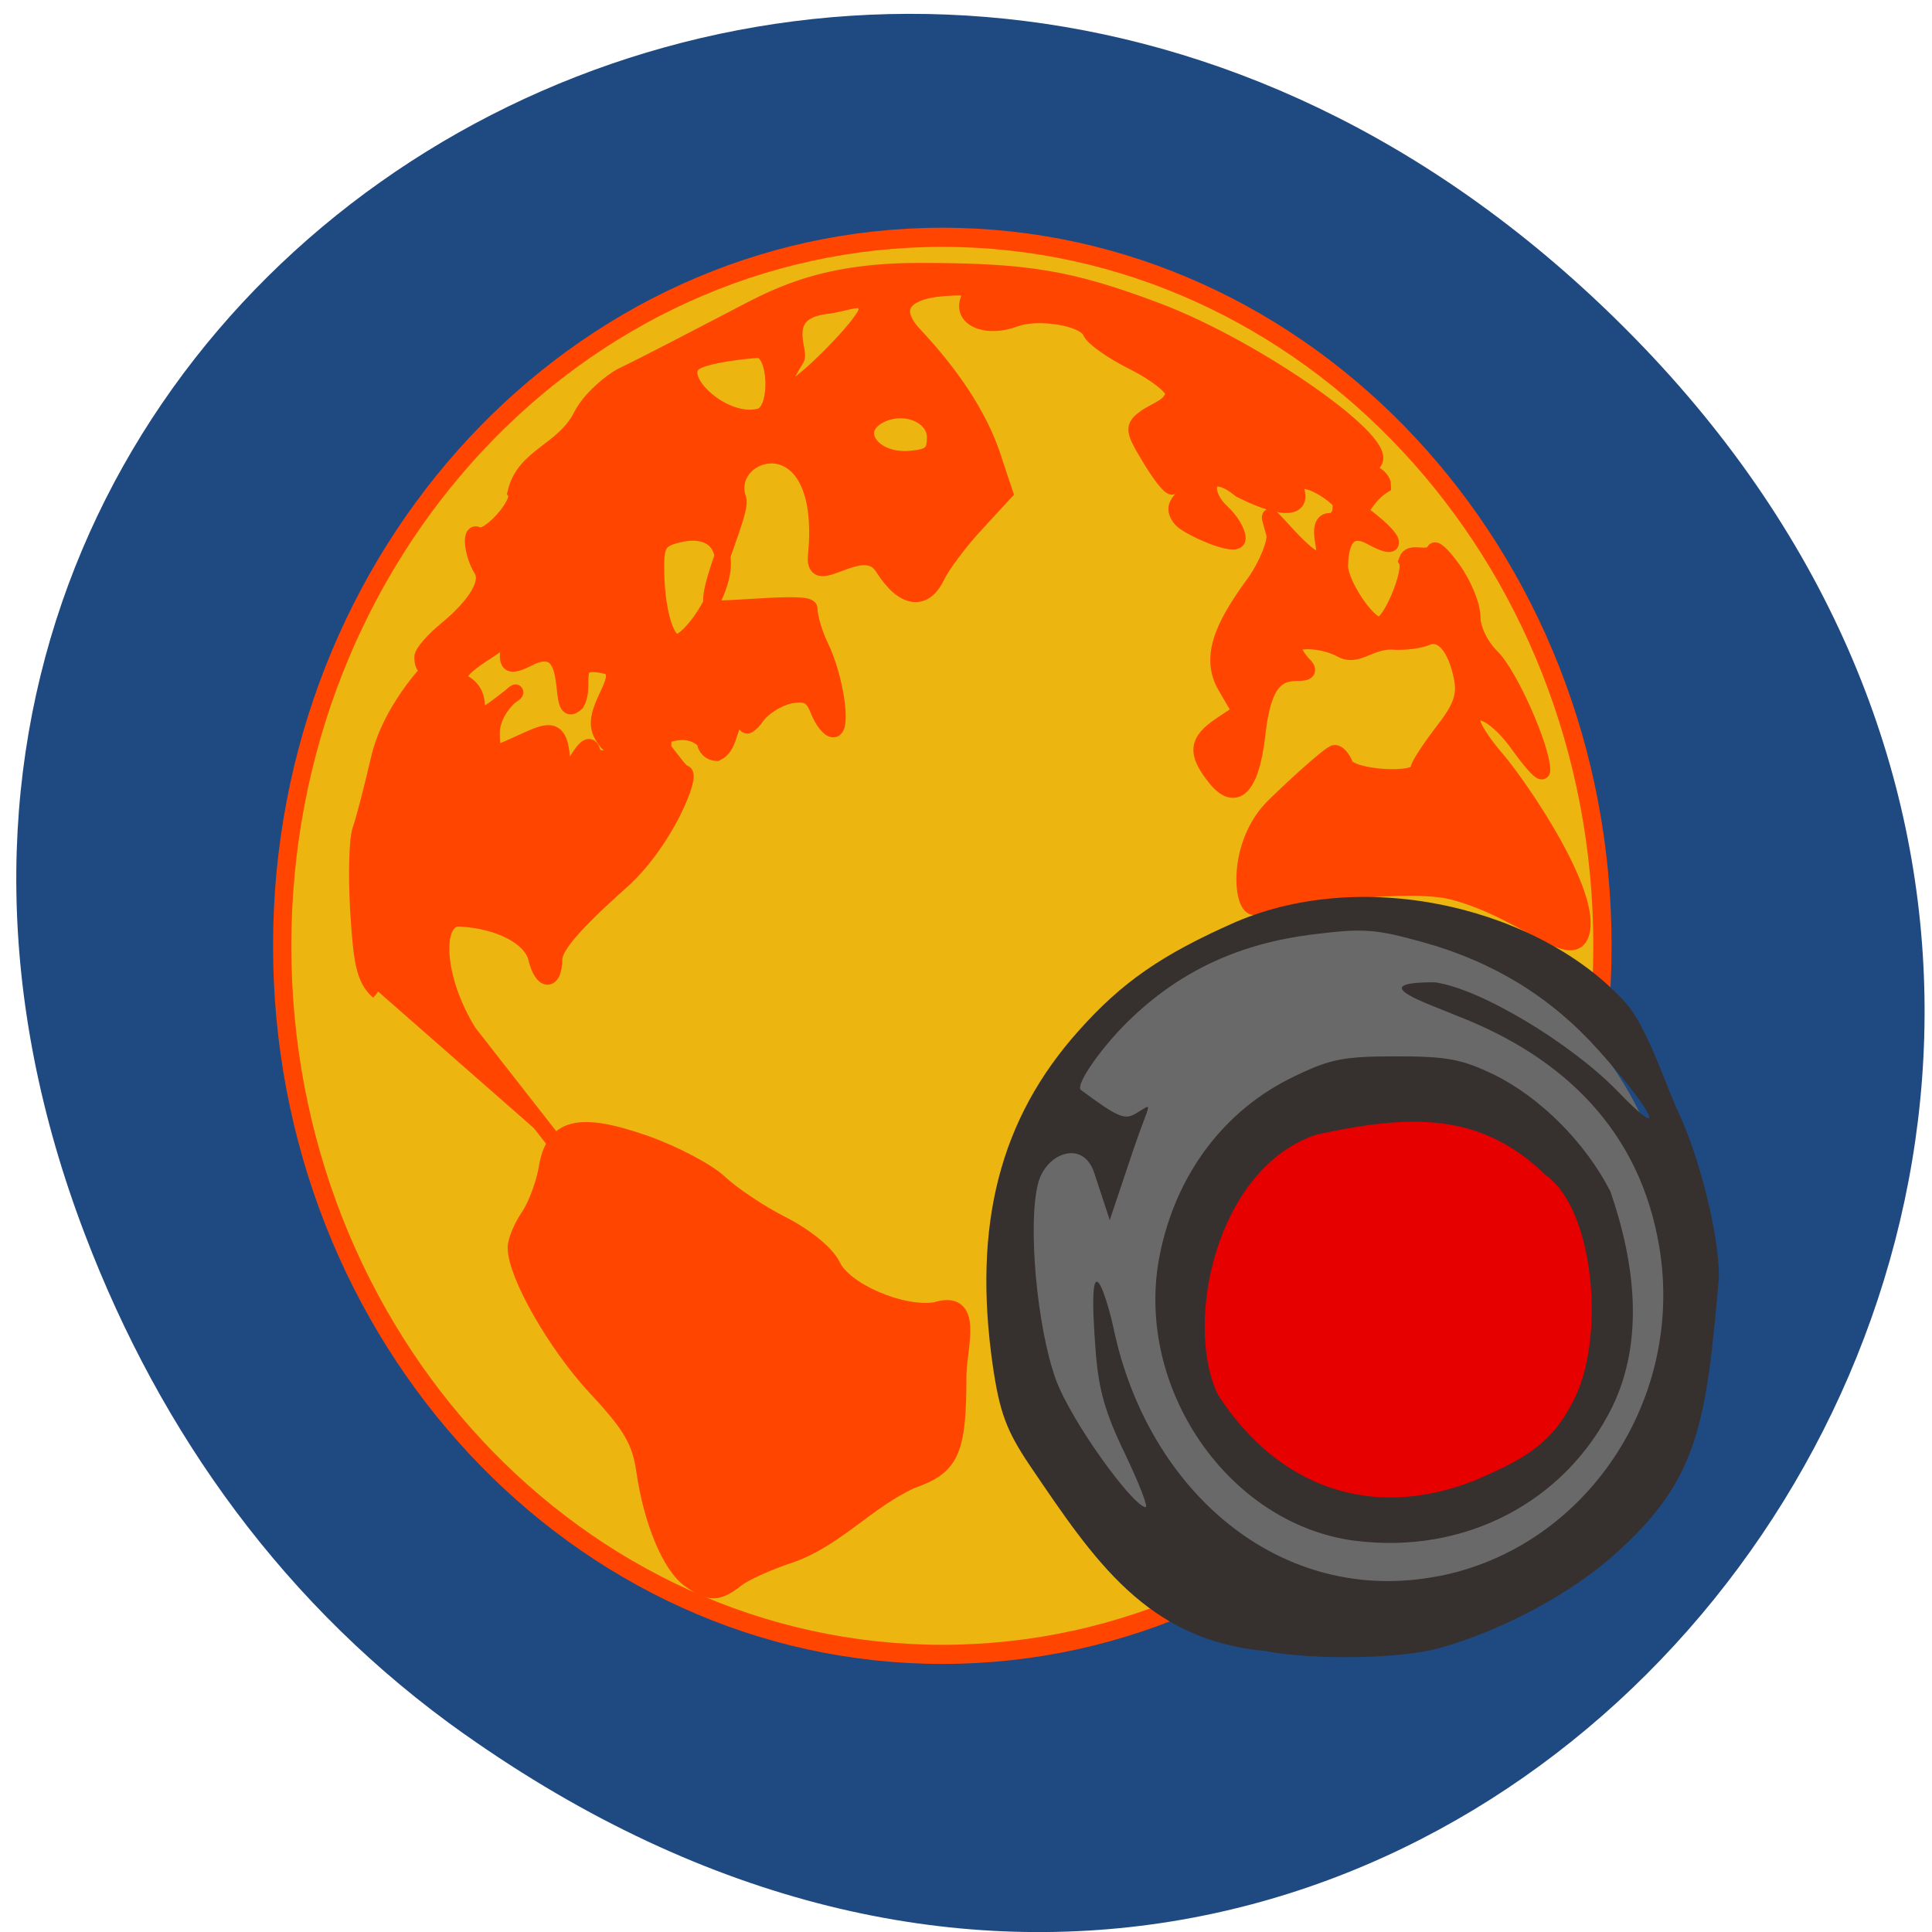 <svg xmlns="http://www.w3.org/2000/svg" viewBox="0 0 22 22"><path d="m 5.293 19.75 c 11.11 7.855 22.375 -6.648 13.32 -15.902 c -8.531 -8.719 -21.789 -0.637 -17.645 10.211 c 0.863 2.266 2.285 4.25 4.324 5.691" fill="#1f4981"/><g stroke-width="2"><path d="m 192.37 145.82 c 0 40.906 -32.34 74.02 -72.28 74.02 c -39.938 0 -72.28 -33.12 -72.28 -74.02 c 0 -40.906 32.34 -74.02 72.28 -74.02 c 39.938 0 72.28 33.12 72.28 74.02" transform="matrix(0.104 0 0 0.109 -1.759 -5.124)" fill="#edb510" stroke="#ff4500"/><path d="m 215.66 178.15 c 0 19.215 -18.447 34.793 -41.26 34.793 c -22.811 0 -41.26 -15.578 -41.26 -34.793 c 0 -19.25 18.447 -34.828 41.26 -34.828 c 22.811 0 41.26 15.578 41.26 34.828" transform="matrix(0.09 0 0 0.114 -0.394 -5.738)" fill="#696969" stroke="#696969"/></g><path d="m 216.25 120.53 c -6.337 -1.645 -23.39 0.449 -29.675 2.194 c -2.112 0.598 -3.194 -9.123 2.834 -14.807 c 4.482 -4.238 8.552 -7.678 9.07 -7.678 c 0.515 0 1.185 0.748 1.597 1.745 c 0.721 1.894 10.871 2.543 10.871 0.698 c 0 -0.548 1.649 -2.991 3.606 -5.484 c 2.834 -3.54 3.452 -5.285 2.937 -7.927 c -0.927 -4.537 -2.988 -6.83 -5.255 -5.883 c -1.03 0.449 -3.4 0.748 -5.255 0.598 c -3.297 -0.05 -5.1 2.393 -7.47 1.197 c -2.782 -1.496 -7.213 -1.695 -7.213 -0.349 c 0 0.499 0.67 1.545 1.391 2.343 c 1.133 1.047 0.876 1.396 -0.979 1.396 c -3.503 0 -5.05 2.393 -5.822 9.173 c -0.927 7.628 -3.297 9.871 -6.388 6.082 c -2.937 -3.639 -2.731 -5.285 0.824 -7.628 l 2.988 -1.944 l -2.318 -3.889 c -2.731 -4.686 0.567 -9.821 4.585 -15.206 c 1.443 -1.994 3.143 -5.634 2.782 -6.93 c -0.876 -3.29 -1.443 -3.49 2.37 0.499 c 4.07 4.238 5.719 4.437 4.946 0.598 c -0.361 -1.994 0 -2.941 1.03 -2.941 c 0.876 0 1.597 -0.798 1.597 -1.795 c 0 -1.396 0.979 -1.097 4.122 1.346 c 4.431 3.34 4.74 5.04 0.515 2.792 c -2.937 -1.595 -4.585 -0.1 -4.637 4.238 c 0 2.543 4.07 8.575 5.873 8.575 c 1.597 0 4.946 -7.877 4.02 -9.373 c 0.567 -1.645 2.937 0 4.122 -1.246 c 0 -0.798 1.288 0.299 2.885 2.493 c 1.597 2.144 2.937 5.285 2.937 6.98 c 0 1.795 1.236 4.238 2.885 5.833 c 2.627 2.443 7.573 13.261 7.573 16.552 c 0 0.698 -1.546 -0.897 -3.503 -3.54 c -3.297 -4.587 -6.955 -6.431 -6.955 -3.54 c 0 0.698 1.546 3.091 3.503 5.285 c 3.812 4.337 14.735 20.04 12.777 25.675 c -1.494 4.188 -8.655 -3.44 -19.17 -6.132" transform="matrix(0.076 0 0 0.078 0.115 0.755)" fill="#ff4500" stroke="#ff4500" stroke-width="2.332"/><path d="m 212.18 185.46 c 0 11.26 -10.436 20.418 -23.302 20.418 c -12.866 0 -23.302 -9.158 -23.302 -20.418 c 0 -11.26 10.436 -20.418 23.302 -20.418 c 12.866 0 23.302 9.158 23.302 20.418" transform="matrix(0.098 0 0 0.11 -2.59 -5.452)" fill="#e60000" stroke="#e60000" stroke-width="2"/><path d="m 14.418 18.801 c -1.359 -0.121 -1.957 -1.031 -2.691 -2.113 c -0.266 -0.395 -0.344 -0.605 -0.422 -1.137 c -0.23 -1.602 0.078 -2.809 0.98 -3.816 c 0.492 -0.551 0.941 -0.863 1.781 -1.234 c 1.508 -0.648 3.496 -0.141 4.449 0.922 c 0.242 0.273 0.457 0.945 0.59 1.227 c 0.25 0.527 0.469 1.414 0.469 1.887 c -0.141 1.641 -0.234 2.289 -1.117 3.098 c -0.547 0.52 -1.402 0.949 -2.07 1.133 c -0.438 0.121 -1.402 0.137 -1.969 0.035 m 1.965 -0.855 c 1.676 -0.328 2.801 -2.01 2.512 -3.746 c -0.219 -1.324 -1.086 -2.16 -2.289 -2.629 c -0.32 -0.137 -1.109 -0.391 -0.266 -0.387 c 0.516 0.07 1.551 0.695 2.078 1.238 c 0.59 0.613 0.422 0.246 -0.219 -0.469 c -0.535 -0.598 -1.188 -1 -1.984 -1.223 c -0.563 -0.156 -0.684 -0.164 -1.281 -0.09 c -0.805 0.102 -1.465 0.402 -2.023 0.926 c -0.34 0.313 -0.676 0.789 -0.602 0.844 c 0.418 0.309 0.496 0.344 0.621 0.27 c 0.219 -0.129 0.168 -0.16 -0.031 0.43 l -0.262 0.781 l -0.176 -0.535 c -0.125 -0.387 -0.551 -0.234 -0.641 0.121 c -0.117 0.453 -0.016 1.621 0.203 2.23 c 0.184 0.496 0.887 1.453 1.023 1.453 c 0.031 0 -0.078 -0.277 -0.238 -0.613 c -0.23 -0.473 -0.293 -0.73 -0.328 -1.117 c -0.117 -1.457 0.129 -0.637 0.199 -0.313 c 0.387 1.863 1.906 3.18 3.703 2.828 m -0.953 -0.402 c -1.449 -0.188 -2.52 -1.758 -2.223 -3.254 c 0.184 -0.922 0.738 -1.656 1.535 -2.035 c 0.41 -0.199 0.563 -0.227 1.156 -0.227 c 0.582 0 0.746 0.031 1.113 0.207 c 0.527 0.258 1.043 0.773 1.328 1.332 c 0.281 0.813 0.387 1.695 0.023 2.449 c -0.535 1.09 -1.688 1.688 -2.934 1.527 m 1.344 -0.676 c 0.508 -0.223 0.867 -0.379 1.129 -0.887 c 0.391 -0.699 0.262 -2.207 -0.297 -2.598 c -0.742 -0.723 -1.539 -0.695 -2.605 -0.465 c -1.148 0.371 -1.523 2.148 -1.129 2.965 c 0.691 1.066 1.758 1.426 2.902 0.984" fill="#36302f"/><g fill="#ff4500" stroke="#ff4500" transform="matrix(0.076 0 0 0.078 0.115 0.755)"><path d="m 101.78 220.93 c -2.937 -2.044 -5.719 -8.575 -6.801 -15.953 c -0.67 -4.337 -2.01 -6.581 -7.264 -12.06 c -6.03 -6.331 -11.953 -16.452 -12 -20.44 c 0 -0.997 0.876 -3.041 1.958 -4.587 c 1.082 -1.545 2.267 -4.686 2.679 -6.93 c 0.979 -6.182 4.843 -7.129 14.889 -3.689 c 4.328 1.496 9.377 4.088 11.18 5.783 c 1.803 1.645 5.976 4.387 9.325 6.03 c 3.503 1.745 6.646 4.238 7.522 6.03 c 1.752 3.639 10.252 7.229 15.353 6.481 c 6.131 -1.894 3.555 5.235 3.503 9.472 c 0 11.217 -1.03 13.361 -7.06 15.405 c -6.594 2.941 -11.334 8.525 -18.08 10.818 c -3.246 1.047 -6.955 2.642 -8.14 3.59 c -2.834 2.144 -4.07 2.144 -7.06 0.05" stroke-width="2.332"/><path d="m 88.69 97.64 c -2.215 -3.49 3.864 -8.276 0.979 -10.02 c -6.337 -1.595 -3.091 2.443 -4.791 5.334 c -3.4 3.091 0.464 -9.771 -6.749 -6.78 c -3.864 1.994 -3.812 0.997 -3.349 -2.094 c 0.721 -4.636 -1.34 -4.437 -6.646 0.598 c -3.915 3.739 -6.388 4.337 -6.388 1.595 c 0 -0.648 1.649 -2.493 3.658 -4.088 c 4.482 -3.639 6.44 -6.88 5.203 -8.774 c -1.34 -2.094 -1.803 -5.683 -0.567 -4.985 c 1.494 0.897 6.646 -4.686 5.667 -6.182 c 1.288 -5.384 7.161 -6.03 9.84 -11.167 c 1.236 -2.443 4.482 -5.085 6.131 -5.883 c 4.122 -1.944 11.03 -5.484 16.177 -8.08 c 6.234 -3.141 12.983 -7.229 28.336 -7.229 c 16.229 0 22.669 1.047 35.703 5.833 c 14.941 5.484 35.754 19.792 32.3 22.19 c -1.133 0.748 -1.133 1.097 0.052 1.545 c 0.824 0.349 1.494 1.097 1.494 1.745 c -3.812 2.343 -2.885 6.03 -6.543 2.243 c -1.133 -1.197 -3.194 -2.443 -4.534 -2.792 c -1.958 -0.499 -2.318 -0.15 -1.855 1.496 c 0.721 2.642 -2.731 2.493 -8.501 -0.349 c -4.997 -3.988 -6.079 0.249 -2.782 3.241 c 1.34 1.197 2.421 2.892 2.421 3.889 c -0.052 1.595 -7.419 -1.595 -8.501 -2.792 c -2.473 -2.792 2.421 -3.241 0.361 -5.285 c -1.236 -1.147 -1.546 -1.097 -1.546 0.249 c 0 0.897 -1.391 -0.598 -3.143 -3.34 c -2.988 -4.786 -3.04 -5.04 -0.876 -6.581 c 1.855 -1.147 3.658 -1.545 4.07 -3.39 c 0 -0.947 -2.679 -2.991 -5.925 -4.587 c -3.246 -1.545 -6.182 -3.59 -6.543 -4.487 c -0.824 -1.994 -7.779 -3.141 -11.334 -1.845 c -4.07 1.496 -7.882 0.05 -7.01 -2.592 c 0.67 -1.994 0.206 -2.194 -3.761 -1.894 c -6.131 0.499 -7.779 3.141 -4.225 6.83 c 5.719 5.933 9.634 11.815 11.592 17.299 l 1.958 5.733 l -4.379 4.636 c -2.421 2.543 -4.997 5.933 -5.77 7.478 c -1.906 3.988 -5.152 3.49 -8.192 -1.246 c -2.988 -4.587 -10.561 3.54 -9.995 -1.695 c 2.061 -20.54 -14.271 -15.604 -11.592 -8.226 c 0.721 1.994 -6.079 15.255 -3.555 15.903 c 1.391 0.349 14.219 -1.147 14.219 0.1 c 0 1.246 0.773 3.739 1.7 5.584 c 2.164 4.337 3.349 12.01 1.855 12.01 c -0.67 0 -1.649 -1.246 -2.267 -2.742 c -0.876 -2.194 -1.752 -2.642 -4.225 -2.194 c -1.752 0.349 -3.967 1.695 -4.946 2.991 c -0.979 1.346 -1.752 1.795 -1.752 0.947 c 0 -0.798 -0.567 -1.147 -1.236 -0.748 c -1.443 1.894 -1.082 4.238 -3.04 5.185 c -0.979 0 -1.803 -0.748 -1.803 -1.695 c -4.894 -4.736 -12.365 4.936 -15.404 -0.897 m 9.377 -2.592 c 0 -0.947 -0.567 -1.695 -1.236 -1.695 c -1.906 1.446 0.361 27.17 1.236 1.695 m 5.976 -14.956 c 4.997 -7.628 3.04 -13.411 -4.02 -11.716 c -2.679 0.648 -3.194 1.396 -3.194 4.636 c 0 6.132 1.391 11.07 3.091 11.07 c 0.876 0 2.731 -1.795 4.122 -3.988 m 34.518 -25.924 c 0 -3.191 -4.482 -5.04 -8.14 -3.29 c -4.585 2.194 -1.236 6.98 4.534 6.431 c 2.937 -0.249 3.606 -0.848 3.606 -3.141 m -26.22 -3.041 c 2.937 -0.748 2.524 -9.722 -0.258 -9.722 c -0.927 0 -7.986 0.648 -9.583 1.894 c -3.04 2.393 4.534 9.223 9.84 7.827 m 15.971 -15.455 c 0.052 -2.742 -2.576 -1.097 -5.976 -0.698 c -7.419 0.848 -3.812 6.631 -4.482 7.678 c -8.346 13.261 10.407 -4.686 10.458 -6.98" stroke-width="2.363"/><path d="m 55.15 135.08 c -2.215 -1.845 -2.576 -4.636 -3.04 -12.01 c -0.309 -5.135 -0.155 -10.37 0.361 -11.666 c 0.464 -1.246 1.7 -5.883 2.731 -10.22 c 2.524 -11.02 16.641 -23.08 18.495 -17.499 c 0.258 0.748 -8.758 4.686 -5.719 6.331 c 4.585 2.443 -1.391 8.376 6.749 2.144 c 3.297 -2.194 -2.524 0.598 -2.524 5.235 c 0 2.592 0.412 3.041 2.061 2.343 c 5.925 -2.443 8.449 -4.836 8.501 2.742 c 0.155 4.088 3.503 -5.484 4.482 -2.543 c 0.773 2.493 4.74 0.199 8.449 -1.795 c 1.236 -0.648 4.328 4.836 5.358 5.04 c 1.185 0.249 -2.885 10.12 -9.428 15.804 c -7.06 6.132 -10.05 9.522 -10.05 11.367 c -0.052 3.49 -1.906 3.39 -2.782 -0.15 c -0.773 -3.091 -5.564 -5.484 -11.437 -5.783 c -3.915 -0.199 -3.709 8.575 1.391 16.601 l 14.477 18.05" stroke-width="2.332"/></g></svg>